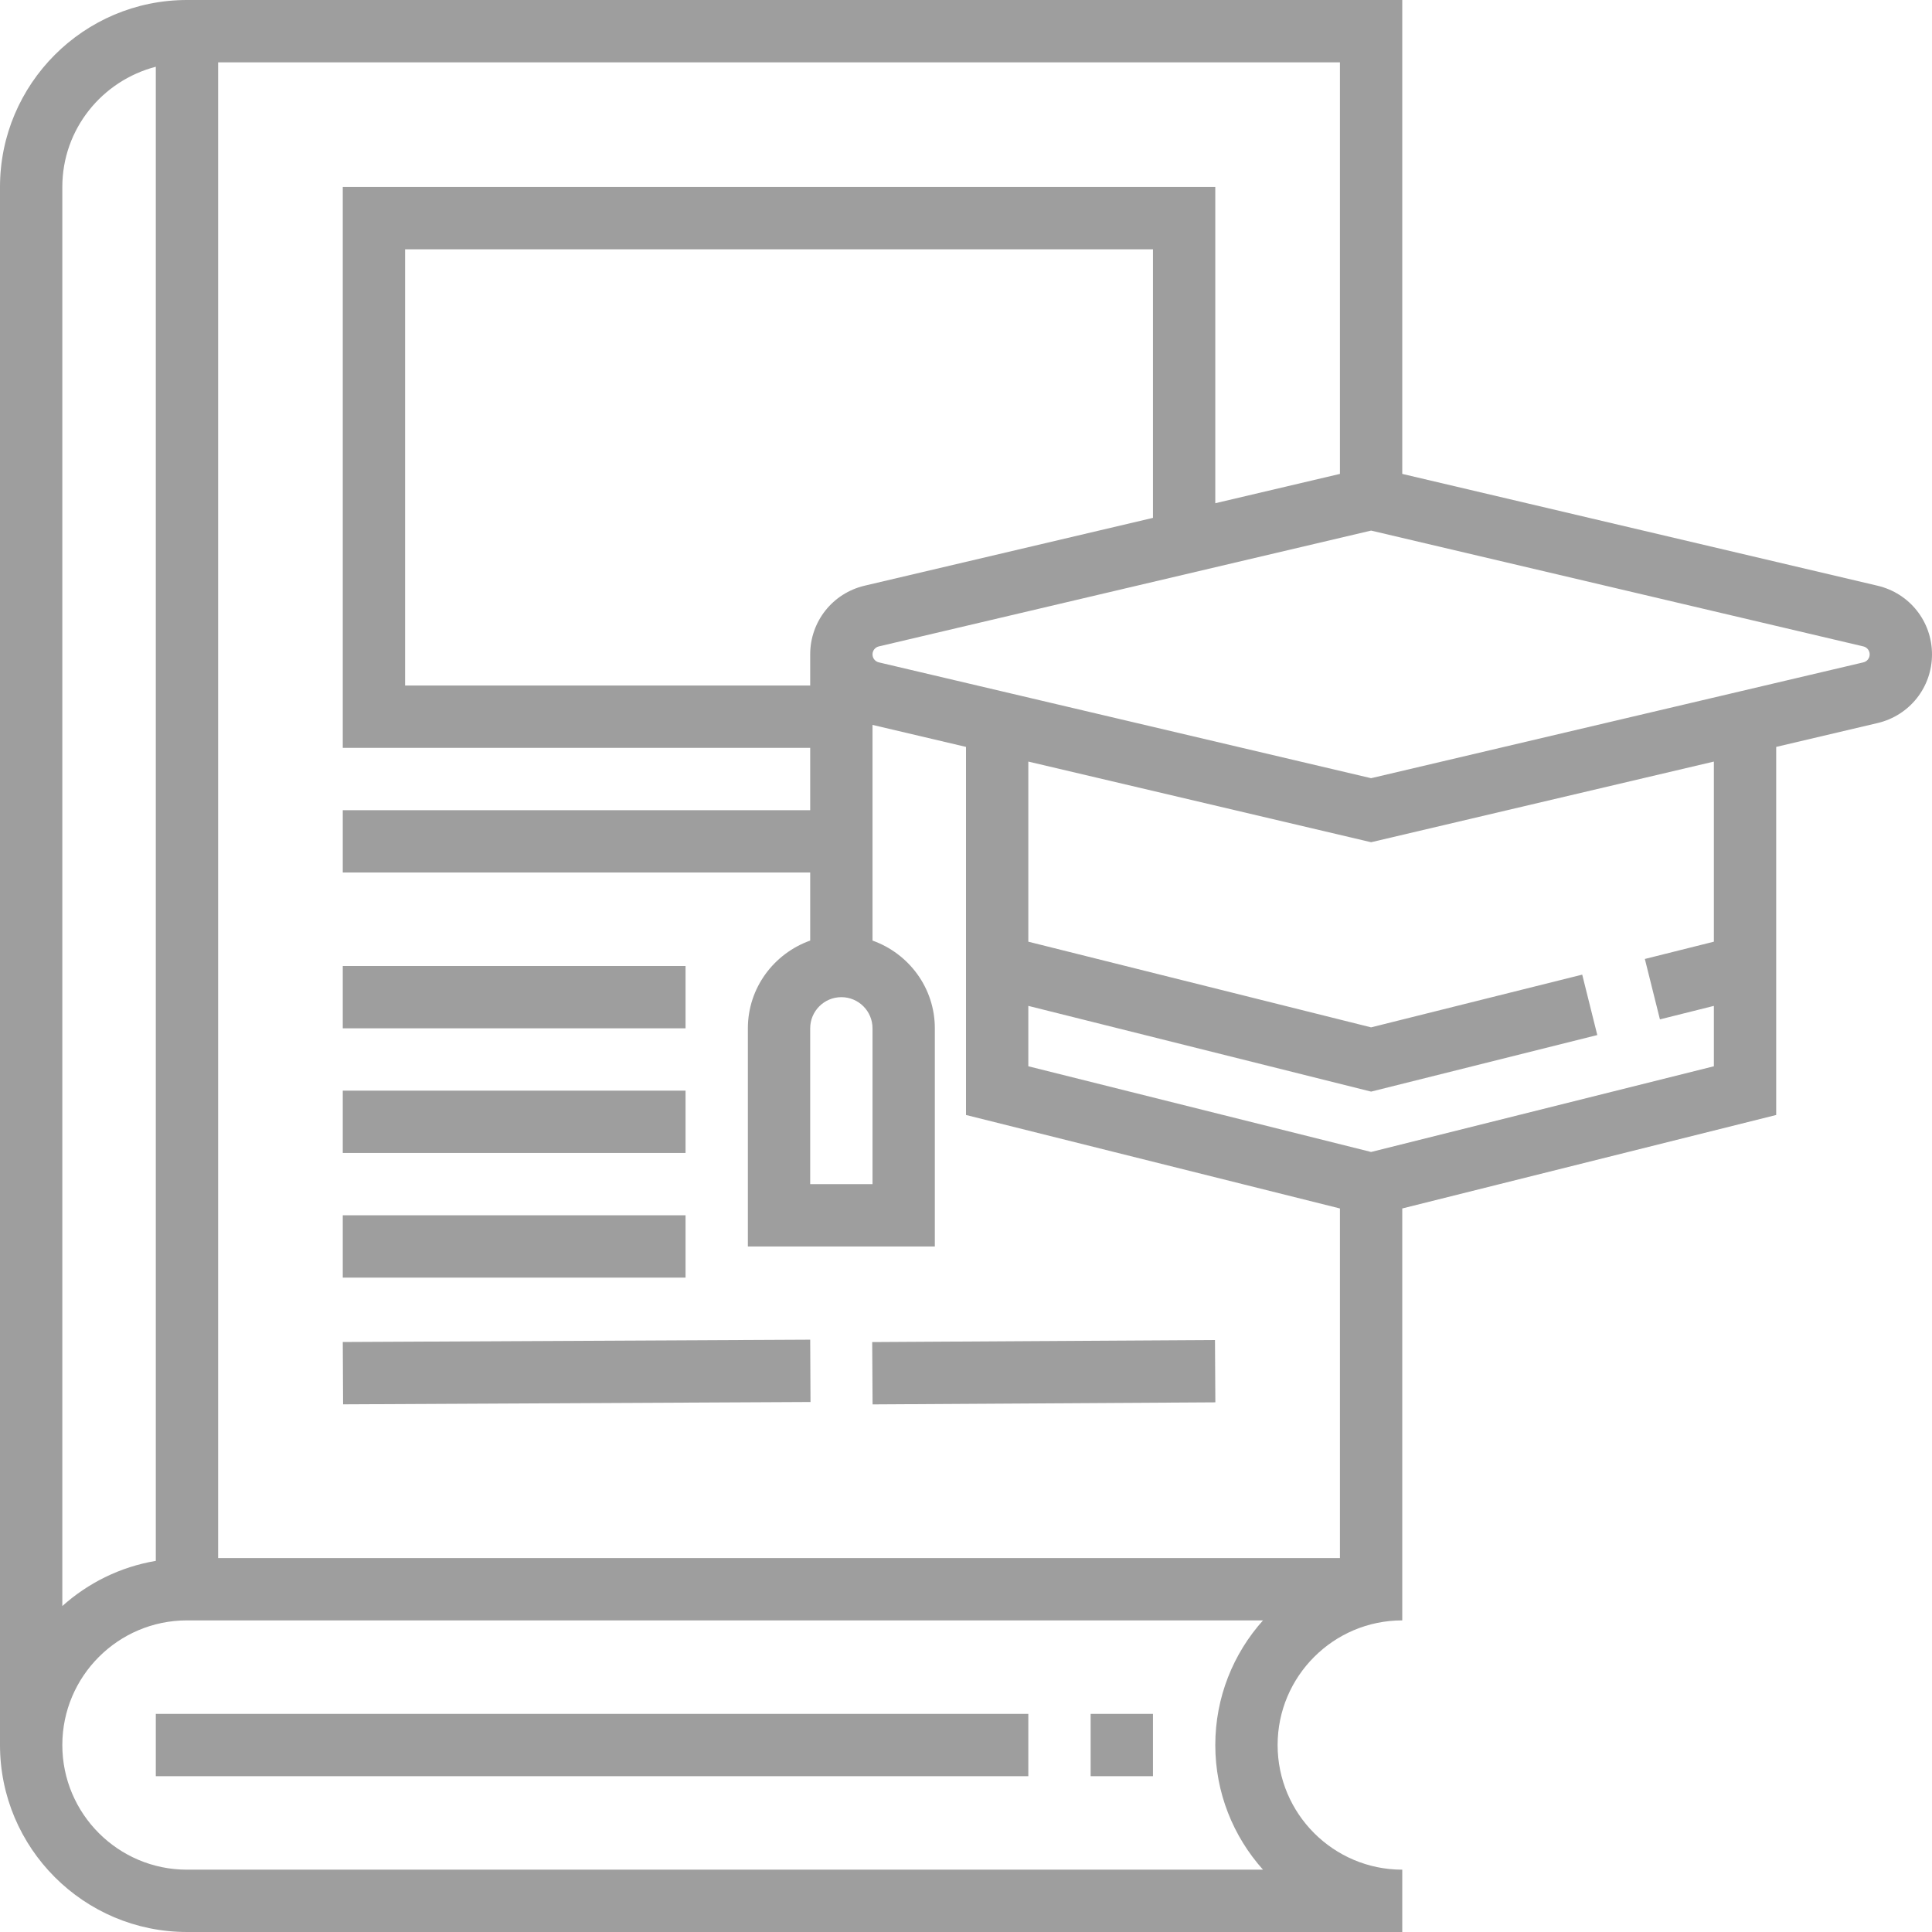 <?xml version="1.0" encoding="iso-8859-1"?>
<!-- Generator: Adobe Illustrator 19.0.0, SVG Export Plug-In . SVG Version: 6.00 Build 0)  -->
<svg xmlns="http://www.w3.org/2000/svg" xmlns:xlink="http://www.w3.org/1999/xlink" version="1.1" id="Capa_1" x="0px" y="0px" viewBox="0 0 496 496" style="enable-background:new 0 0 496 496;" xml:space="preserve" width="512px" height="512px">
<g>
	<g>
		<path d="M482.048,150.376L360,121.664V0H48C21.528,0,0,21.528,0,48v400c0,26.472,21.528,48,48,48h312v-16    c-17.648,0-32-14.352-32-32s14.352-32,32-32v-8v-8v-89.752l96-24v-94.496l26.048-6.128C490.264,183.68,496,176.44,496,168    S490.264,152.32,482.048,150.376z M16,48c0-14.872,10.232-27.288,24-30.864V400.72c-9.136,1.544-17.384,5.664-24,11.6V48z     M324.248,480H48c-17.648,0-32-14.352-32-32s14.352-32,32-32h276.248C316.64,424.496,312,435.72,312,448    C312,460.28,316.64,471.504,324.248,480z M344,400H56V16h288v105.664l-32,7.528V48H88v144h120v16H88v16h120v17.472    c-9.288,3.312-16,12.112-16,22.528v56h48v-56c0-10.416-6.712-19.216-16-22.528v-55.368l24,5.648v94.496l96,24V400z     M221.952,150.368C213.736,152.32,208,159.56,208,168v8H104V64h192v68.952L221.952,150.368z M224,264v40h-16v-40    c0-4.416,3.584-8,8-8S224,259.584,224,264z M440,241.76l-17.72,4.432l3.872,15.512L440,258.24v15.504l-88,22l-88-22V258.24    l88,22.008l58.072-14.52l-3.872-15.512L352,263.752l-88-21.992v-46.24l88,20.704l88-20.704V241.76z M478.376,170.048L352,199.784    l-126.376-29.736C224.672,169.824,224,168.984,224,168s0.672-1.824,1.624-2.048L352,136.216l126.376,29.736    c0.952,0.224,1.624,1.064,1.624,2.048S479.328,169.824,478.376,170.048z" fill="#9e9e9e"/>
	</g>
</g>
<g>
	<g>
		<rect x="88" y="248" width="88" height="16" fill="#9e9e9e"/>
	</g>
</g>
<g>
	<g>
		<rect x="88" y="280" width="88" height="16" fill="#9e9e9e"/>
	</g>
</g>
<g>
	<g>
		<rect x="88" y="312" width="88" height="16" fill="#9e9e9e"/>
	</g>
</g>
<g>
	<g>
		<rect x="88.004" y="344.243" transform="matrix(1 -0.005 0.005 1 -1.724 0.73)" width="120.001" height="16" fill="#9e9e9e"/>
	</g>
</g>
<g>
	<g>
		<rect x="223.997" y="344.252" transform="matrix(1 -0.006 0.006 1 -2.144 1.641)" width="88.002" height="16" fill="#9e9e9e"/>
	</g>
</g>
<g>
	<g>
		<rect x="40" y="440" width="224" height="16" fill="#9e9e9e"/>
	</g>
</g>
<g>
	<g>
		<rect x="280" y="440" width="16" height="16" fill="#9e9e9e"/>
	</g>
</g>
<g>
</g>
<g>
</g>
<g>
</g>
<g>
</g>
<g>
</g>
<g>
</g>
<g>
</g>
<g>
</g>
<g>
</g>
<g>
</g>
<g>
</g>
<g>
</g>
<g>
</g>
<g>
</g>
<g>
</g>
</svg>
